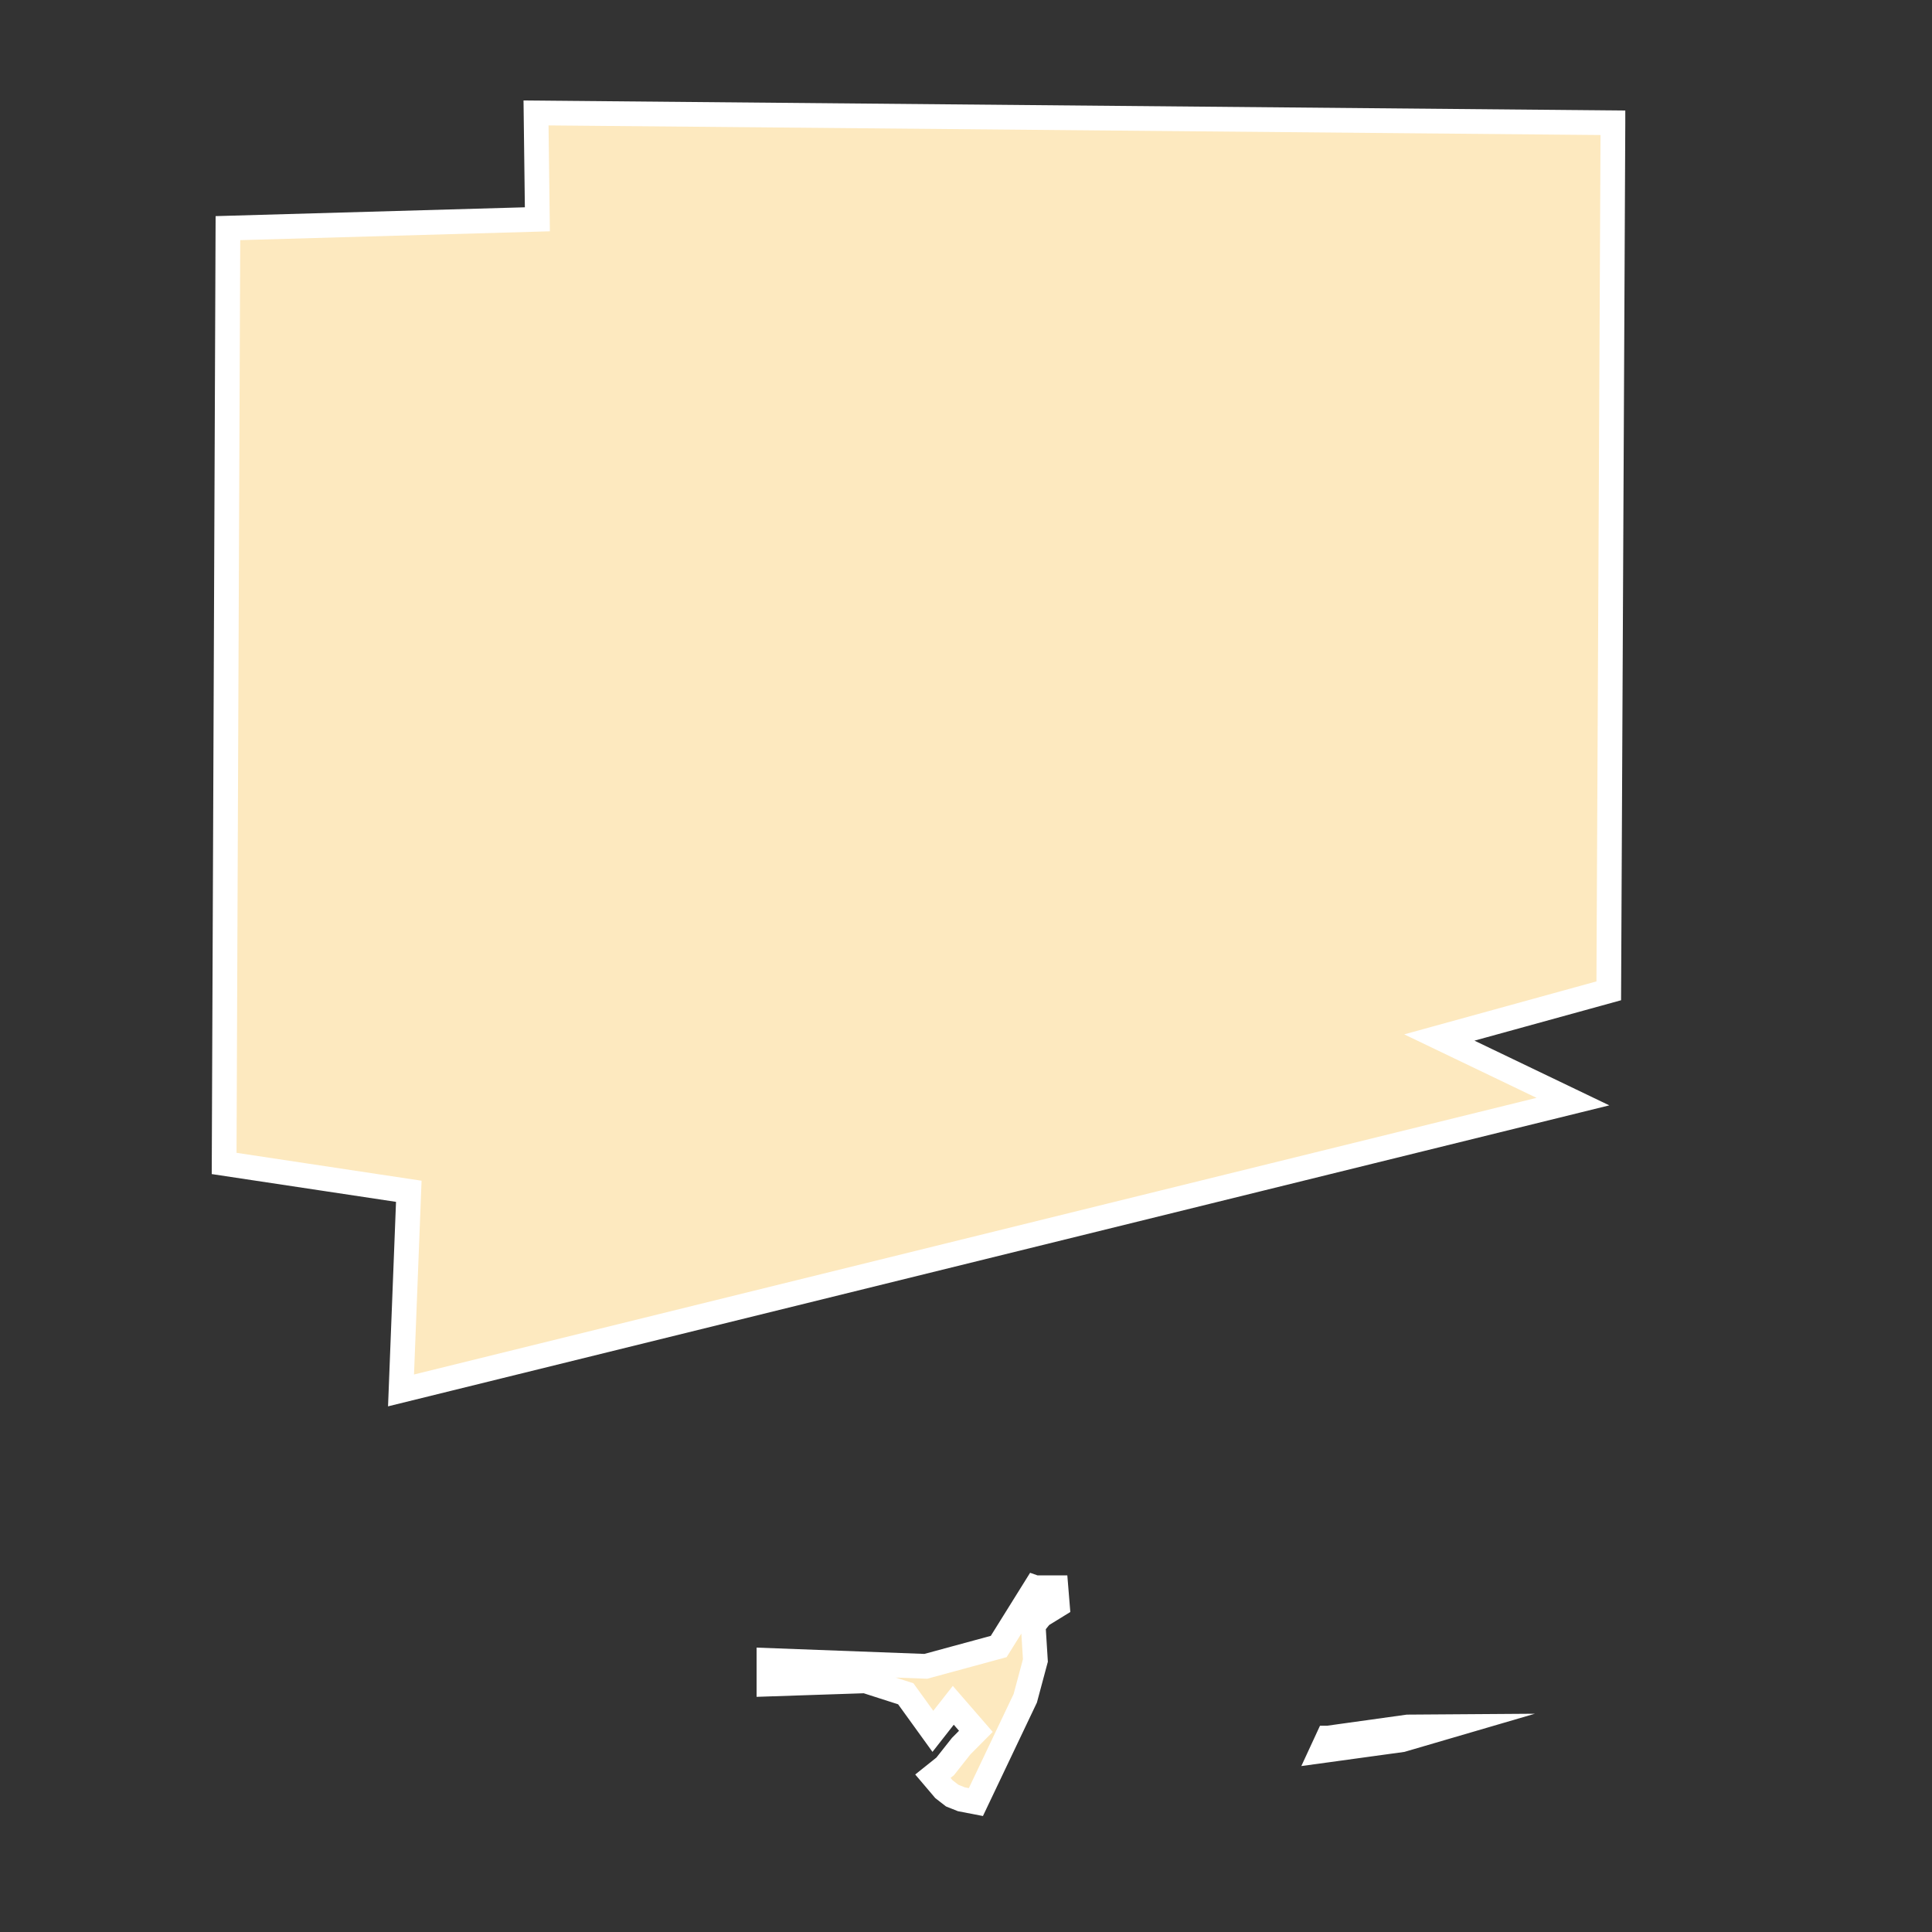 <?xml version="1.0" encoding="UTF-8"?>
<svg id="County_Labels" data-name="County Labels" xmlns="http://www.w3.org/2000/svg" viewBox="0 0 1000 1000">
  <rect x="0" y="0" width="1000" height="1000" fill="#333333" stroke="none"/>
  <path d="M687.31,899.63l-3.03,6.55,41.29-5.67,23.14-6.77-20.11.14-41.28,5.75ZM535.9,821.8l-18.97,30.43-37.74,10.26-81.18-3.05v12.23l49.94-1.67,20.87,6.7,14.04,19.44,10.56-13.47,11.69,13.47-7.59,7.64-8.28,10.48-6.38,5.1,5.69,6.7,4.3,3.34,4.75,1.9,7.52,1.45,25.55-53.71,5.25-19.58-1.14-18.28,3.99-4.95,8.53-5.25-.75-9.17h-10.62ZM834.85,63.55l-557.4-5.09.69,55.05-160.17,4.57-1.96,484.12,95.58,14.41-4.02,103.07,606.57-149.49-69.14-33.18,87.69-24.16,2.16-449.29Z" fill="#fde9bf" stroke="#fff" stroke-miterlimit="10" stroke-width="12.79"/>
</svg>